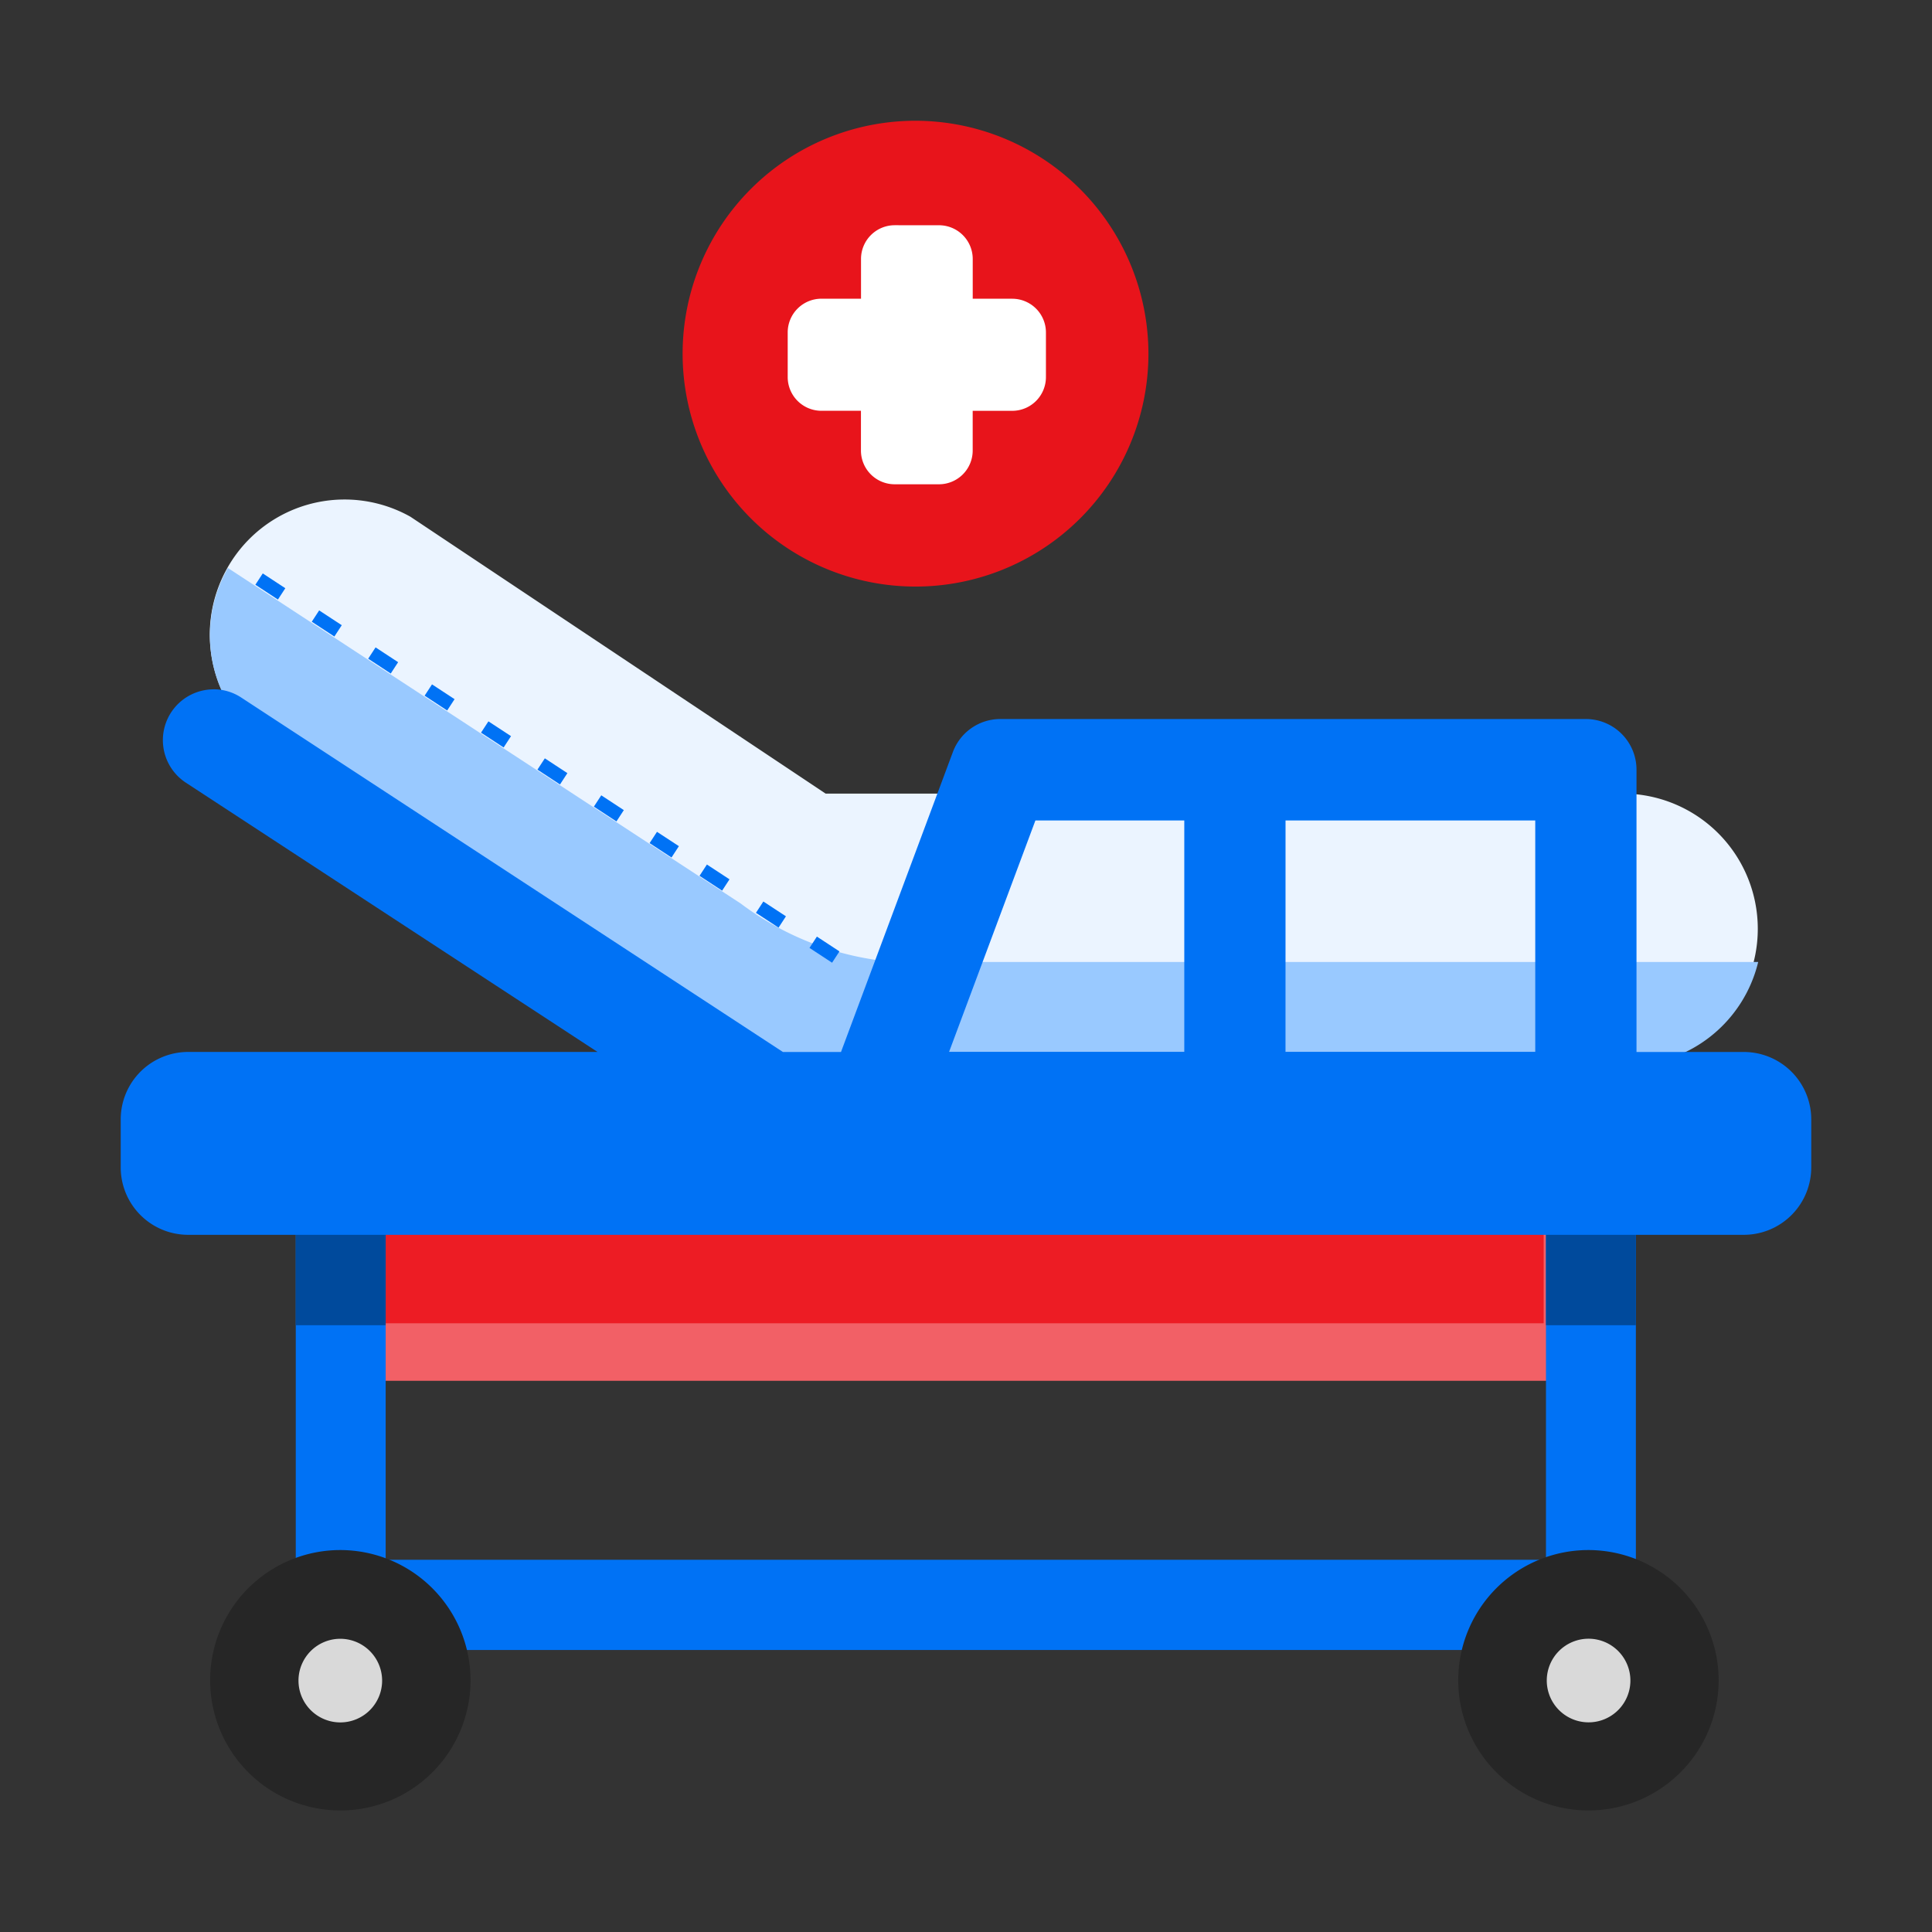 <svg xmlns="http://www.w3.org/2000/svg" width="56" height="56" viewBox="0 0 56 56"><rect x="0" y="0" width="56" height="56" fill="#333333" stroke="none"/><g transform="translate(-2951 -2698)"><rect width="56" height="56" transform="translate(2951 2698)" fill="none"/><g transform="translate(2954.499 2701.5)"><path d="M0,0H4.668V34.358H0Z" transform="translate(41.634 31.855) rotate(90)" fill="#f26066"/><path d="M22.3,245.394H55.876v4.377H22.3Z" transform="translate(-14.631 -214.915)" fill="#ed1c24"/><path d="M9.022,194.754a3.926,3.926,0,0,0,1.5,5.334l12.924,8.525a3.9,3.9,0,0,0,1.907.5H49.536a3.92,3.92,0,0,0,0-7.839H26.374l-12.036-8.026a3.9,3.9,0,0,0-5.317,1.507Z" transform="translate(-5.942 -181.771)" fill="#ebf4ff"/><path d="M9.057,36.566a3.929,3.929,0,0,0,1.481,5.382l12.944,8.538a3.9,3.9,0,0,0,1.91.5H49.612a3.918,3.918,0,0,0,3.8-3H28.373a8.543,8.543,0,0,1-4.45-1.693Z" transform="translate(-5.949 -23.602)" fill="#99c9ff"/><path d="M59.151,169.866a6.751,6.751,0,1,1-6.751-6.772A6.761,6.761,0,0,1,59.151,169.866Z" transform="translate(-29.362 -163.094)" fill="#e8141b"/><g transform="translate(0 16.481)"><path d="M15.274,83.993V99.456H17.88V97.791H51.512v1.666h2.606V97.791h0V95.176h0V83.993H51.512V95.176H17.88V83.993Z" transform="translate(-10.2 -69.946)" fill="#0072f5"/><path d="M15.274,83.993v4.384H17.88V83.993Zm36.238,0v4.384h2.606V83.993Z" transform="translate(-10.2 -69.946)" fill="#004a9c"/><path d="M4.209,46.063H4.2a1.473,1.473,0,0,0-.782,2.705l11.932,7.805H3.487A1.955,1.955,0,0,0,1.53,58.537v1.374a1.955,1.955,0,0,0,1.957,1.963H48.574a1.955,1.955,0,0,0,1.957-1.963V58.537a1.955,1.955,0,0,0-1.957-1.963H45.466V48.395A1.47,1.47,0,0,0,44,46.923H27.025a1.468,1.468,0,0,0-1.374.956l-3.243,8.695H20.724L5.022,46.3a1.464,1.464,0,0,0-.814-.239Zm23.834,3.8h4.315v6.707H25.541Zm7.25,0h7.238v6.707H35.292Z" transform="translate(-1.53 -46.063)" fill="#0072f5"/></g><path d="M114.1,278.745a3.774,3.774,0,1,1-3.774-3.786A3.78,3.78,0,0,1,114.1,278.745Z" transform="translate(-67.783 -233.53)" fill="#262626"/><path d="M115.918,283.114a1.212,1.212,0,1,1-1.212-1.216A1.214,1.214,0,0,1,115.918,283.114Z" transform="translate(-72.159 -237.899)" fill="#d9d9d9"/><path d="M16.1,278.745a3.774,3.774,0,1,1-3.774-3.786,3.78,3.78,0,0,1,3.774,3.786Z" transform="translate(-5.96 -233.53)" fill="#262626"/><path d="M57,9.738a.978.978,0,0,0-.978.981v1.149H54.875a.978.978,0,0,0-.978.981v1.287a.978.978,0,0,0,.978.981H56.02v1.149a.978.978,0,0,0,.978.981h1.283a.978.978,0,0,0,.978-.981V15.118h1.145a.978.978,0,0,0,.978-.981V12.85a.978.978,0,0,0-.978-.981H59.26V10.72a.978.978,0,0,0-.978-.981Z" transform="translate(-34.564 -6.71)" fill="#fff"/><path d="M17.914,283.114A1.212,1.212,0,1,1,16.7,281.9,1.214,1.214,0,0,1,17.914,283.114Z" transform="translate(-10.337 -237.899)" fill="#d9d9d9"/><path d="M12.315,198.523l-.214.328.654.429.214-.328Zm1.635,1.072-.214.328.655.429.214-.328Zm1.635,1.072-.214.328.654.429.214-.328Zm1.636,1.072-.214.328.654.429.214-.328Zm1.635,1.072-.214.328.655.429.214-.328Zm1.635,1.072-.214.328.654.429.214-.328Zm1.636,1.072-.214.328.654.429.214-.328Zm1.615,1.058-.214.328.635.416.214-.328Zm1.447.948-.214.328.655.429.214-.328Zm1.636,1.072-.214.328.655.429.214-.328Zm1.552,1.017-.214.328.654.429.214-.328Z" transform="translate(-8.198 -185.402)" fill="#0072f5"/></g></g></svg>